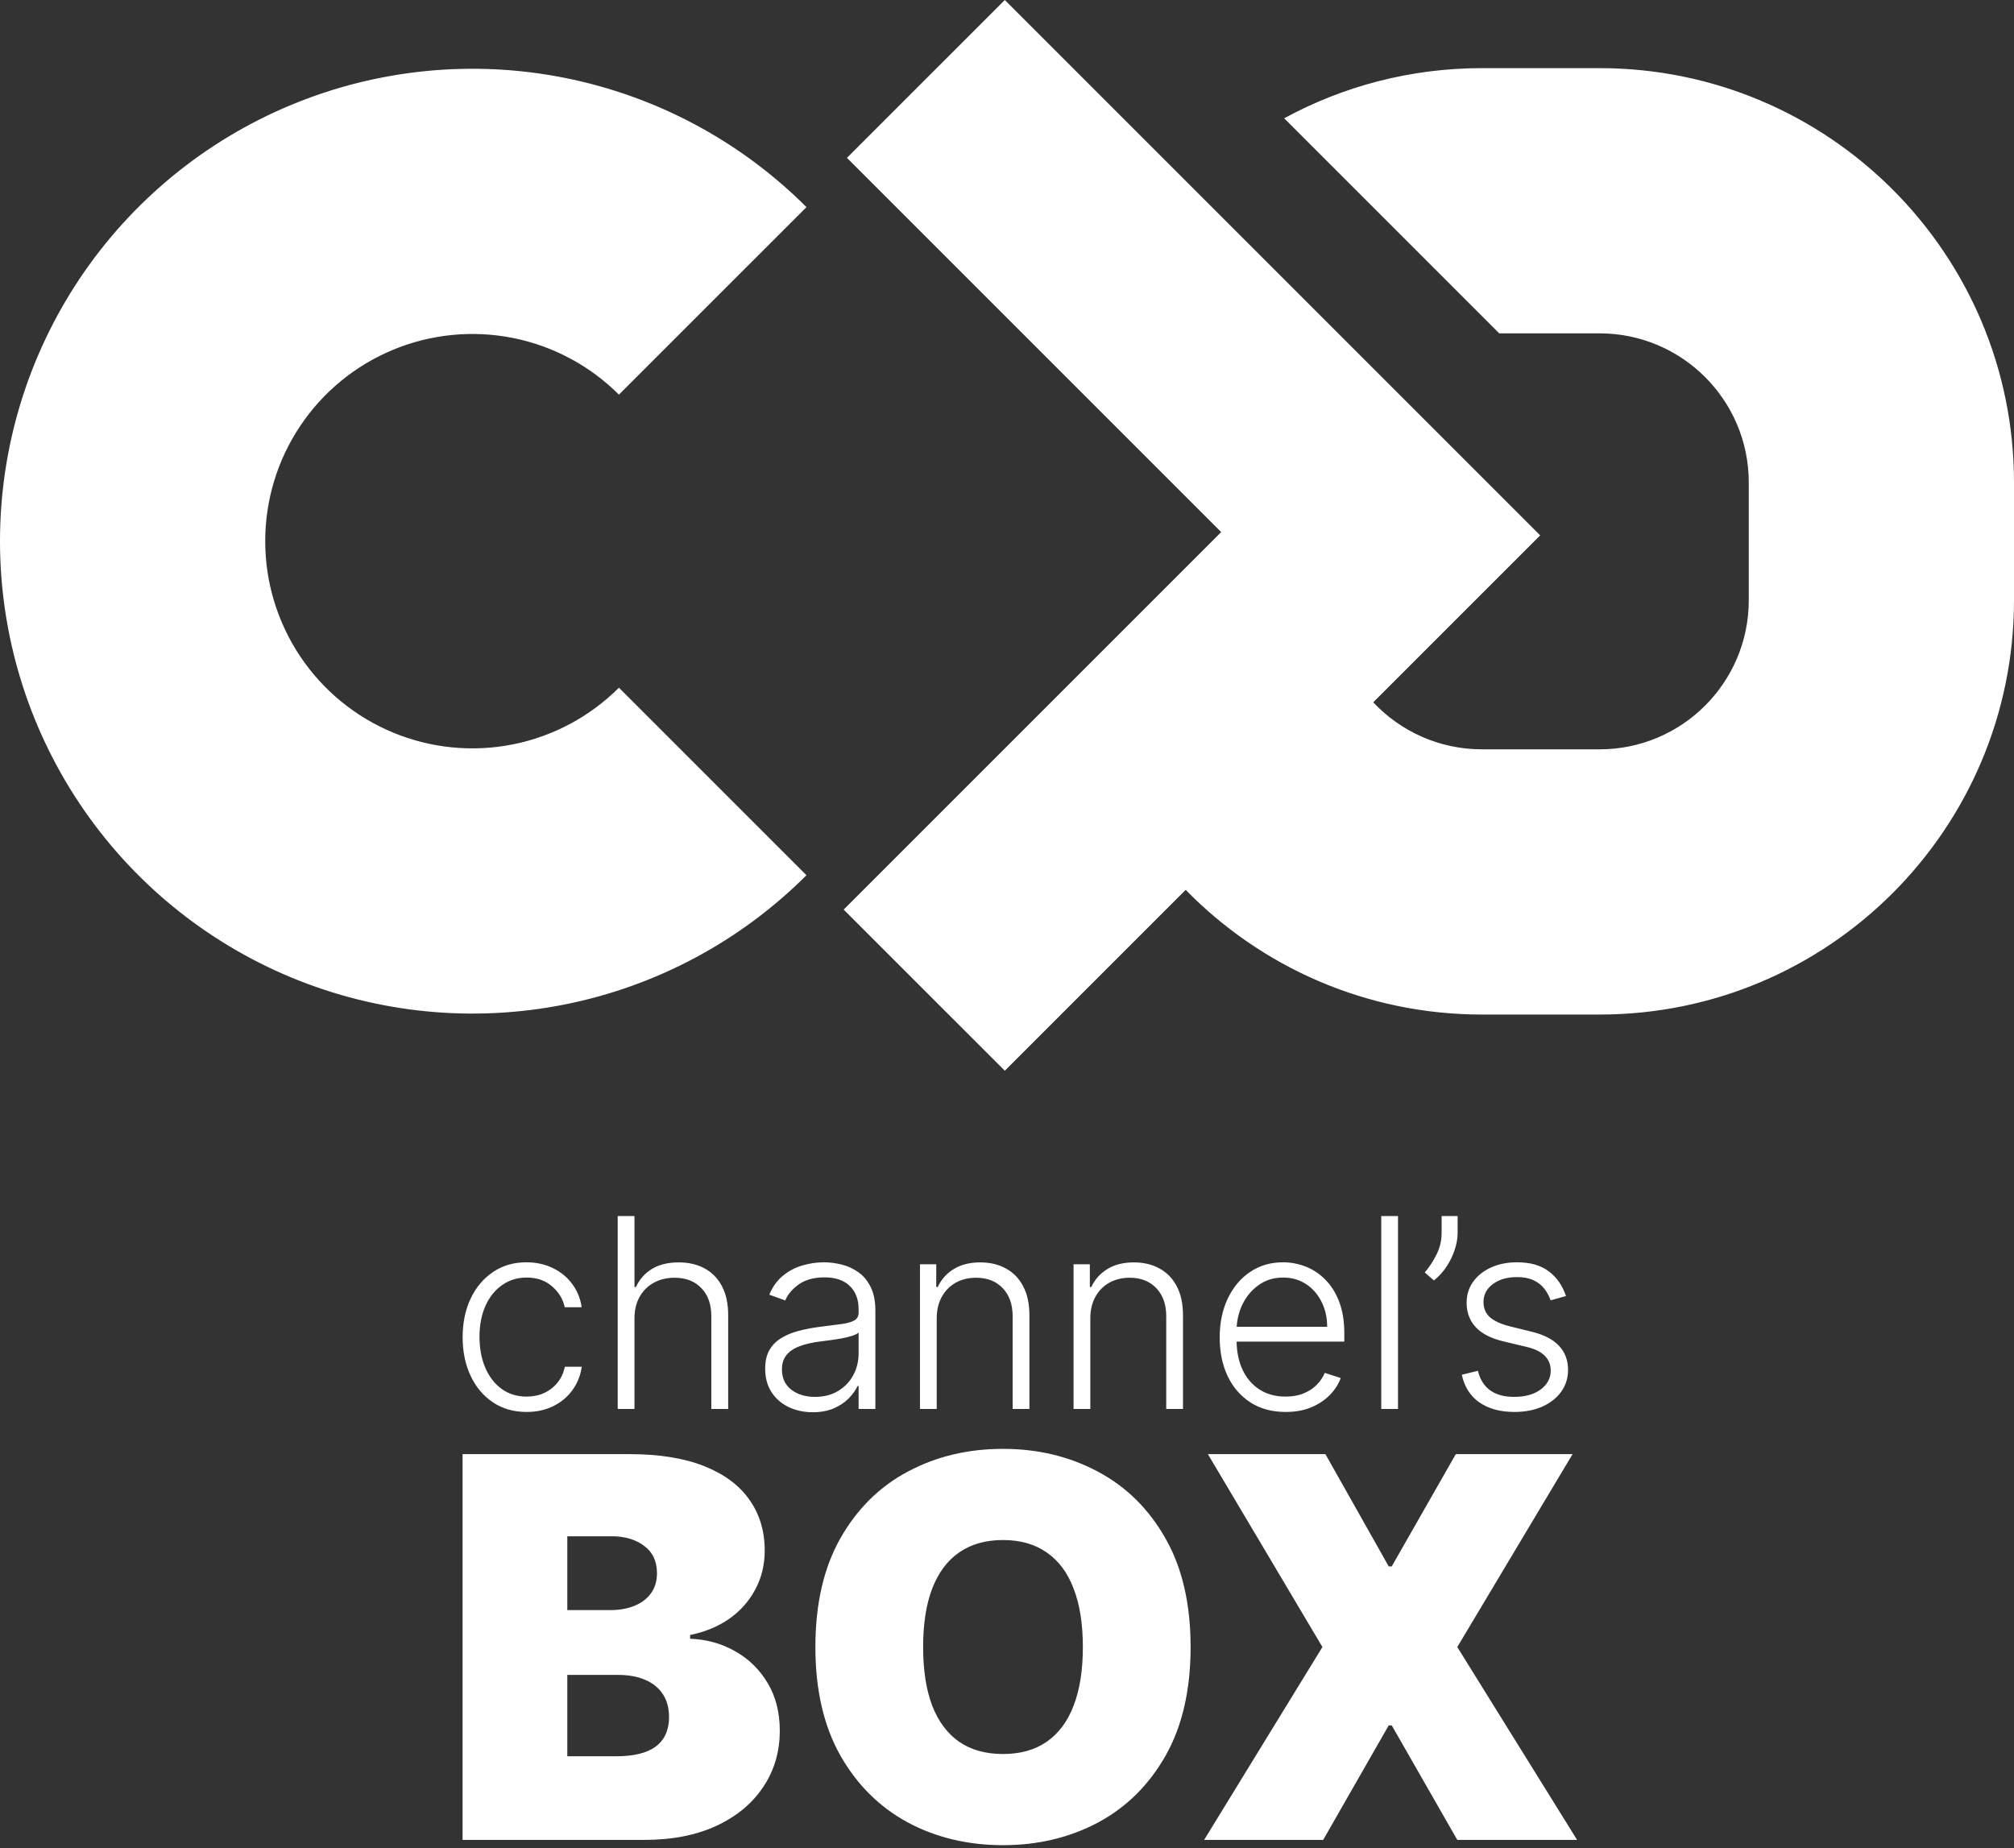 <svg width="243" height="223" viewBox="0 0 243 223" fill="none" xmlns="http://www.w3.org/2000/svg">
<rect x="0" y="0" width="243" height="223" fill="#333333" stroke="none"/>
<path fill-rule="evenodd" clip-rule="evenodd" d="M185.832 64.597L165.69 84.739C168.973 88.232 173.636 90.413 178.808 90.413H193C202.941 90.413 211 82.355 211 72.413V58.222C211 48.281 202.941 40.222 193 40.222H180.89L154.943 14.274C162.035 10.415 170.166 8.222 178.808 8.222H193C220.614 8.222 243 30.608 243 58.222V72.413C243 100.028 220.614 122.413 193 122.413H178.808C164.8 122.413 152.136 116.652 143.059 107.37L121.236 129.193L101.793 109.75L147.343 64.2L102.189 19.046L121.236 0L185.832 64.597ZM63.535 170.364C61.975 170.364 60.615 169.973 59.456 169.193C58.304 168.413 57.41 167.345 56.774 165.989C56.138 164.633 55.82 163.087 55.82 161.352C55.82 159.602 56.142 158.045 56.785 156.682C57.437 155.318 58.339 154.25 59.49 153.477C60.642 152.697 61.979 152.307 63.501 152.307C64.668 152.307 65.725 152.534 66.672 152.989C67.619 153.436 68.399 154.068 69.013 154.886C69.634 155.697 70.024 156.644 70.183 157.727H68.138C67.926 156.742 67.414 155.902 66.604 155.205C65.801 154.5 64.778 154.148 63.535 154.148C62.422 154.148 61.437 154.451 60.581 155.057C59.725 155.655 59.054 156.492 58.57 157.568C58.092 158.636 57.854 159.875 57.854 161.284C57.854 162.701 58.089 163.955 58.558 165.045C59.028 166.129 59.687 166.977 60.535 167.591C61.392 168.205 62.392 168.511 63.535 168.511C64.308 168.511 65.013 168.367 65.649 168.08C66.293 167.784 66.831 167.367 67.263 166.83C67.702 166.292 67.998 165.652 68.149 164.909H70.195C70.043 165.962 69.668 166.902 69.07 167.727C68.479 168.545 67.71 169.189 66.763 169.659C65.823 170.129 64.748 170.364 63.535 170.364ZM76.553 159.091V170H74.53V146.727H76.553V155.284H76.734C77.144 154.383 77.776 153.663 78.632 153.125C79.496 152.587 80.587 152.318 81.905 152.318C83.087 152.318 84.124 152.561 85.019 153.045C85.912 153.53 86.609 154.246 87.109 155.193C87.609 156.14 87.859 157.307 87.859 158.693V170H85.825V158.818C85.825 157.379 85.424 156.246 84.621 155.42C83.825 154.587 82.749 154.17 81.394 154.17C80.462 154.17 79.632 154.367 78.905 154.761C78.178 155.155 77.602 155.723 77.178 156.466C76.761 157.201 76.553 158.076 76.553 159.091ZM98.061 170.398C97.008 170.398 96.046 170.193 95.175 169.784C94.303 169.367 93.61 168.769 93.095 167.989C92.58 167.201 92.322 166.246 92.322 165.125C92.322 164.261 92.485 163.534 92.811 162.943C93.137 162.352 93.599 161.867 94.197 161.489C94.796 161.11 95.504 160.811 96.322 160.591C97.141 160.371 98.042 160.201 99.027 160.08C100.004 159.958 100.83 159.852 101.504 159.761C102.186 159.67 102.705 159.527 103.061 159.33C103.417 159.133 103.595 158.814 103.595 158.375V157.966C103.595 156.777 103.239 155.841 102.527 155.159C101.822 154.47 100.807 154.125 99.481 154.125C98.224 154.125 97.197 154.402 96.402 154.955C95.614 155.508 95.061 156.159 94.743 156.909L92.822 156.216C93.216 155.261 93.762 154.5 94.459 153.932C95.156 153.356 95.936 152.943 96.8 152.693C97.663 152.436 98.538 152.307 99.425 152.307C100.091 152.307 100.785 152.394 101.504 152.568C102.232 152.742 102.906 153.045 103.527 153.477C104.148 153.902 104.652 154.496 105.038 155.261C105.425 156.019 105.618 156.981 105.618 158.148V170H103.595V167.239H103.47C103.228 167.754 102.868 168.254 102.391 168.739C101.913 169.223 101.315 169.621 100.595 169.932C99.876 170.242 99.031 170.398 98.061 170.398ZM98.334 168.545C99.41 168.545 100.341 168.307 101.129 167.83C101.917 167.352 102.523 166.72 102.947 165.932C103.379 165.136 103.595 164.261 103.595 163.307V160.784C103.444 160.928 103.19 161.057 102.834 161.17C102.485 161.284 102.08 161.386 101.618 161.477C101.163 161.561 100.709 161.633 100.254 161.693C99.8 161.754 99.391 161.807 99.027 161.852C98.042 161.973 97.201 162.163 96.504 162.42C95.807 162.678 95.273 163.034 94.902 163.489C94.531 163.936 94.345 164.511 94.345 165.216C94.345 166.277 94.724 167.098 95.481 167.682C96.239 168.258 97.19 168.545 98.334 168.545ZM113.021 159.091V170H110.999V152.545H112.964V155.284H113.146C113.555 154.39 114.192 153.674 115.055 153.136C115.927 152.591 117.002 152.318 118.283 152.318C119.457 152.318 120.487 152.564 121.374 153.057C122.268 153.542 122.961 154.258 123.453 155.205C123.953 156.152 124.203 157.314 124.203 158.693V170H122.18V158.818C122.18 157.386 121.779 156.254 120.976 155.42C120.18 154.587 119.112 154.17 117.771 154.17C116.855 154.17 116.04 154.367 115.328 154.761C114.616 155.155 114.052 155.723 113.635 156.466C113.226 157.201 113.021 158.076 113.021 159.091ZM131.553 159.091V170H129.53V152.545H131.496V155.284H131.678C132.087 154.39 132.723 153.674 133.587 153.136C134.458 152.591 135.534 152.318 136.814 152.318C137.988 152.318 139.018 152.564 139.905 153.057C140.799 153.542 141.492 154.258 141.984 155.205C142.484 156.152 142.734 157.314 142.734 158.693V170H140.712V158.818C140.712 157.386 140.31 156.254 139.507 155.42C138.712 154.587 137.643 154.17 136.303 154.17C135.386 154.17 134.572 154.367 133.859 154.761C133.147 155.155 132.583 155.723 132.166 156.466C131.757 157.201 131.553 158.076 131.553 159.091ZM155.118 170.364C153.489 170.364 152.08 169.985 150.891 169.227C149.701 168.462 148.781 167.405 148.129 166.057C147.485 164.701 147.163 163.14 147.163 161.375C147.163 159.617 147.485 158.057 148.129 156.693C148.781 155.322 149.678 154.25 150.822 153.477C151.974 152.697 153.303 152.307 154.811 152.307C155.758 152.307 156.671 152.481 157.55 152.83C158.428 153.17 159.216 153.697 159.913 154.409C160.618 155.114 161.175 156.004 161.584 157.08C161.993 158.148 162.197 159.413 162.197 160.875V161.875H149.2C149.227 163.158 149.465 164.286 149.913 165.261C150.398 166.292 151.084 167.091 151.97 167.659C152.857 168.227 153.906 168.511 155.118 168.511C155.944 168.511 156.667 168.383 157.288 168.125C157.917 167.867 158.444 167.523 158.868 167.091C159.3 166.652 159.625 166.17 159.845 165.648L161.766 166.273C161.5 167.008 161.065 167.686 160.459 168.307C159.86 168.928 159.11 169.428 158.209 169.807C157.315 170.178 156.285 170.364 155.118 170.364ZM149.913 157.375C149.508 158.213 149.274 159.118 149.213 160.091H160.129C160.129 158.97 159.902 157.962 159.447 157.068C159 156.167 158.375 155.455 157.572 154.932C156.777 154.409 155.857 154.148 154.811 154.148C153.705 154.148 152.732 154.443 151.891 155.034C151.05 155.625 150.391 156.405 149.913 157.375ZM168.678 146.727V170H166.655V146.727H168.678ZM175.871 146.727V148.773C175.871 149.394 175.757 150.057 175.53 150.761C175.31 151.458 174.984 152.136 174.553 152.795C174.128 153.447 173.613 154.015 173.007 154.5L171.905 153.534C172.473 152.867 172.954 152.129 173.348 151.318C173.742 150.5 173.939 149.663 173.939 148.807V146.727H175.871ZM188.945 156.375L187.092 156.898C186.911 156.375 186.653 155.902 186.32 155.477C185.986 155.053 185.551 154.716 185.013 154.466C184.482 154.216 183.823 154.091 183.036 154.091C181.854 154.091 180.884 154.371 180.126 154.932C179.369 155.492 178.99 156.216 178.99 157.102C178.99 157.852 179.248 158.462 179.763 158.932C180.286 159.394 181.089 159.761 182.172 160.034L184.808 160.682C186.27 161.038 187.365 161.602 188.092 162.375C188.827 163.148 189.195 164.117 189.195 165.284C189.195 166.269 188.922 167.144 188.376 167.909C187.831 168.674 187.07 169.277 186.092 169.716C185.123 170.148 183.998 170.364 182.717 170.364C181.013 170.364 179.607 169.981 178.501 169.216C177.395 168.443 176.687 167.33 176.376 165.875L178.32 165.398C178.57 166.436 179.058 167.22 179.786 167.75C180.52 168.28 181.486 168.545 182.683 168.545C184.024 168.545 185.096 168.246 185.899 167.648C186.702 167.042 187.104 166.284 187.104 165.375C187.104 164.67 186.869 164.08 186.399 163.602C185.929 163.117 185.217 162.761 184.263 162.534L181.411 161.852C179.895 161.489 178.774 160.913 178.047 160.125C177.32 159.337 176.956 158.36 176.956 157.193C176.956 156.231 177.217 155.386 177.74 154.659C178.263 153.924 178.982 153.348 179.899 152.932C180.816 152.515 181.861 152.307 183.036 152.307C184.634 152.307 185.911 152.67 186.865 153.398C187.827 154.117 188.52 155.11 188.945 156.375ZM47.433 88.394C52.001 90.286 57.028 90.781 61.877 89.817C66.727 88.852 71.181 86.471 74.678 82.975L97.305 105.602C89.334 113.574 79.177 119.002 68.12 121.202C57.063 123.401 45.602 122.272 35.187 117.958C24.772 113.644 15.87 106.338 9.606 96.964C3.343 87.591 0 76.57 0 65.297C0 54.023 3.343 43.003 9.606 33.629C15.87 24.256 24.772 16.95 35.187 12.636C45.602 8.322 57.063 7.193 68.12 9.392C79.177 11.591 89.334 17.02 97.305 24.992L74.678 47.619C71.181 44.123 66.727 41.742 61.877 40.777C57.028 39.813 52.001 40.308 47.433 42.2C42.865 44.092 38.96 47.297 36.213 51.408C33.466 55.519 32 60.352 32 65.297C32 70.242 33.466 75.075 36.213 79.186C38.96 83.297 42.865 86.502 47.433 88.394ZM55.812 175.455V222H77.722C81.1 222 84.01 221.432 86.449 220.295C88.888 219.159 90.767 217.598 92.085 215.614C93.419 213.629 94.085 211.364 94.085 208.818C94.085 206.621 93.6 204.712 92.631 203.091C91.661 201.455 90.358 200.174 88.722 199.25C87.085 198.311 85.267 197.803 83.267 197.727V197.273C85.07 196.909 86.646 196.258 87.994 195.318C89.343 194.364 90.388 193.182 91.131 191.773C91.888 190.364 92.267 188.803 92.267 187.091C92.267 184.727 91.646 182.674 90.403 180.932C89.176 179.189 87.35 177.841 84.926 176.886C82.517 175.932 79.54 175.455 75.994 175.455H55.812ZM74.358 211.909H68.449V202.091H74.54C75.828 202.091 76.926 202.288 77.835 202.682C78.76 203.076 79.472 203.652 79.972 204.409C80.472 205.167 80.722 206.091 80.722 207.182C80.722 208.742 80.191 209.924 79.131 210.727C78.07 211.515 76.479 211.909 74.358 211.909ZM73.631 194.273H68.449V185.364H73.812C75.388 185.364 76.691 185.75 77.722 186.523C78.752 187.28 79.267 188.379 79.267 189.818C79.267 190.773 79.025 191.583 78.54 192.25C78.07 192.902 77.411 193.402 76.562 193.75C75.714 194.098 74.737 194.273 73.631 194.273ZM140.631 211.841C142.646 208.28 143.653 203.909 143.653 198.727C143.653 193.545 142.646 189.182 140.631 185.636C138.616 182.076 135.896 179.386 132.472 177.568C129.047 175.735 125.229 174.818 121.017 174.818C116.775 174.818 112.941 175.735 109.517 177.568C106.108 179.386 103.396 182.076 101.381 185.636C99.381 189.182 98.381 193.545 98.381 198.727C98.381 203.879 99.381 208.235 101.381 211.795C103.396 215.341 106.108 218.038 109.517 219.886C112.941 221.72 116.775 222.636 121.017 222.636C125.229 222.636 129.047 221.727 132.472 219.909C135.896 218.076 138.616 215.386 140.631 211.841ZM129.54 191.682C130.282 193.591 130.653 195.939 130.653 198.727C130.653 201.515 130.282 203.871 129.54 205.795C128.812 207.705 127.729 209.159 126.29 210.159C124.866 211.144 123.108 211.636 121.017 211.636C118.926 211.636 117.161 211.144 115.722 210.159C114.297 209.159 113.214 207.705 112.472 205.795C111.744 203.871 111.381 201.515 111.381 198.727C111.381 195.939 111.744 193.591 112.472 191.682C113.214 189.758 114.297 188.303 115.722 187.318C117.161 186.318 118.926 185.818 121.017 185.818C123.108 185.818 124.866 186.318 126.29 187.318C127.729 188.303 128.812 189.758 129.54 191.682ZM167.557 189L159.92 175.455H145.739L159.557 198.727L145.284 222H159.648L167.557 208.182H167.92L175.83 222H190.284L175.83 198.727L189.739 175.455H175.648L167.92 189H167.557Z" fill="white"/>
</svg>
